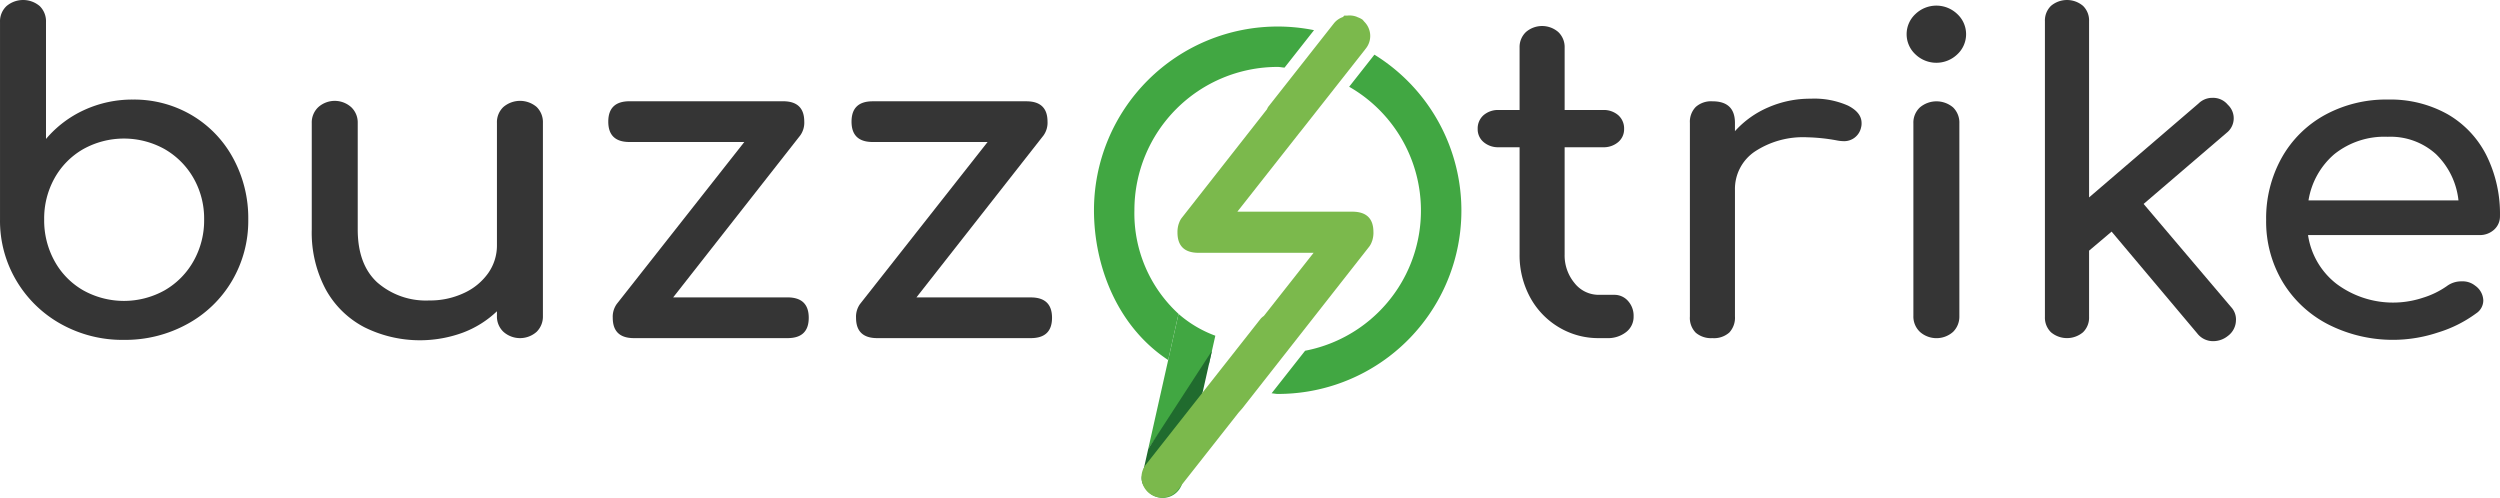 <svg xmlns="http://www.w3.org/2000/svg" width="301.691" height="60.084" viewBox="0 0 301.691 60.084">
  <g id="Group_1" data-name="Group 1" transform="translate(-619.944 -510.398)">
    <g id="Group_54" data-name="Group 54" transform="translate(619.948 510.398)">
      <path id="Path_86" data-name="Path 86" d="M126.19,388.5a13.428,13.428,0,0,1,5,5.2,15.109,15.109,0,0,1,1.822,7.393,14.271,14.271,0,0,1-1.958,7.393,14.02,14.02,0,0,1-5.41,5.224,15.526,15.526,0,0,1-7.638,1.907,15.216,15.216,0,0,1-7.585-1.907,14.327,14.327,0,0,1-5.383-5.224,14.122,14.122,0,0,1-1.984-7.393V377.266a2.514,2.514,0,0,1,.788-1.933,3.1,3.1,0,0,1,4,0,2.561,2.561,0,0,1,.761,1.933v14.106a13.257,13.257,0,0,1,4.621-3.5,13.851,13.851,0,0,1,5.872-1.254,13.684,13.684,0,0,1,7.094,1.882Zm-3.262,21.133a9.338,9.338,0,0,0,3.48-3.526,9.972,9.972,0,0,0,1.278-5.016,9.833,9.833,0,0,0-1.278-4.989,9.409,9.409,0,0,0-3.48-3.5,10.1,10.1,0,0,0-9.841,0,9.2,9.2,0,0,0-3.453,3.5,9.985,9.985,0,0,0-1.251,4.989,10.127,10.127,0,0,0,1.251,5.016,9.138,9.138,0,0,0,3.453,3.526,10.09,10.09,0,0,0,9.841,0Z" transform="translate(-103.056 -374.602)" fill="#353535"/>
      <path id="Path_87" data-name="Path 87" d="M184.666,392.961a2.56,2.56,0,0,1,.761,1.933v23.3a2.581,2.581,0,0,1-.761,1.907,3.016,3.016,0,0,1-4,0,2.533,2.533,0,0,1-.788-1.907v-.575a12.152,12.152,0,0,1-4.132,2.586,15.054,15.054,0,0,1-11.852-.653,11.255,11.255,0,0,1-4.676-4.571,14.569,14.569,0,0,1-1.686-7.236V394.894a2.533,2.533,0,0,1,.789-1.907,2.976,2.976,0,0,1,3.969,0,2.534,2.534,0,0,1,.789,1.907v12.852q0,4.232,2.365,6.4a8.926,8.926,0,0,0,6.279,2.168,9.581,9.581,0,0,0,4.159-.888,7.294,7.294,0,0,0,2.936-2.4,5.782,5.782,0,0,0,1.061-3.4V394.894a2.513,2.513,0,0,1,.788-1.933,3.093,3.093,0,0,1,4,0Z" transform="translate(-119.914 -380.056)" fill="#353535"/>
      <path id="Path_88" data-name="Path 88" d="M233.535,418.428q0,2.456-2.556,2.455h-18.54q-2.556,0-2.555-2.455a2.645,2.645,0,0,1,.489-1.672l15.387-19.54H211.9q-2.557,0-2.556-2.456T211.9,392.3h18.54q2.554,0,2.555,2.456a2.643,2.643,0,0,1-.489,1.672l-15.332,19.54h13.809Q233.535,415.972,233.535,418.428Z" transform="translate(-135.943 -380.08)" fill="#353535"/>
      <path id="Path_89" data-name="Path 89" d="M276.049,418.428q0,2.456-2.556,2.455h-18.54q-2.555,0-2.555-2.455a2.641,2.641,0,0,1,.49-1.672l15.386-19.54H254.41q-2.556,0-2.556-2.456t2.556-2.456h18.54q2.555,0,2.556,2.456a2.644,2.644,0,0,1-.49,1.672l-15.332,19.54h13.809Q276.049,415.972,276.049,418.428Z" transform="translate(-149.098 -380.08)" fill="#353535"/>
    </g>
    <g id="Group_55" data-name="Group 55" transform="translate(798.269 510.398)">
      <path id="Path_90" data-name="Path 90" d="M379.41,412.317a2.653,2.653,0,0,1,.68,1.88,2.316,2.316,0,0,1-.9,1.881,3.538,3.538,0,0,1-2.311.731H375.9a9.221,9.221,0,0,1-4.866-1.332,9.419,9.419,0,0,1-3.453-3.631,10.637,10.637,0,0,1-1.25-5.172v-12.9h-2.5a2.682,2.682,0,0,1-1.849-.627,2.007,2.007,0,0,1-.707-1.568,2.125,2.125,0,0,1,.707-1.672,2.682,2.682,0,0,1,1.849-.627h2.5v-7.523a2.493,2.493,0,0,1,.761-1.88,2.982,2.982,0,0,1,3.914,0,2.493,2.493,0,0,1,.762,1.88v7.523h4.621a2.683,2.683,0,0,1,1.849.627,2.129,2.129,0,0,1,.706,1.672,2.011,2.011,0,0,1-.706,1.568,2.683,2.683,0,0,1-1.849.627h-4.621v12.9a5.223,5.223,0,0,0,1.2,3.5,3.7,3.7,0,0,0,2.936,1.411h1.849a2.178,2.178,0,0,1,1.657.732Z" transform="translate(-361.278 -376.006)" fill="#353535"/>
      <path id="Path_91" data-name="Path 91" d="M417.444,392.687q1.63.836,1.63,2.09a1.783,1.783,0,0,1-.054.523,2.088,2.088,0,0,1-2.175,1.672,4.673,4.673,0,0,1-.816-.1,22.372,22.372,0,0,0-3.534-.366,10.556,10.556,0,0,0-6.307,1.724,5.441,5.441,0,0,0-2.392,4.65v15.25a2.614,2.614,0,0,1-.68,1.934,2.771,2.771,0,0,1-2.039.679,2.853,2.853,0,0,1-2.012-.653,2.539,2.539,0,0,1-.707-1.96V394.777a2.553,2.553,0,0,1,.707-1.933,2.788,2.788,0,0,1,2.012-.68q2.718,0,2.718,2.612v.992a11.465,11.465,0,0,1,4.024-2.874,12.629,12.629,0,0,1,5.11-1.045,10.032,10.032,0,0,1,4.515.838Z" transform="translate(-372.752 -379.939)" fill="#353535"/>
      <path id="Path_92" data-name="Path 92" d="M437.29,381.463a3.313,3.313,0,0,1,0-4.859,3.645,3.645,0,0,1,5.056,0,3.314,3.314,0,0,1,0,4.859A3.647,3.647,0,0,1,437.29,381.463Zm.544,33.489a2.531,2.531,0,0,1-.789-1.907V389.8a2.512,2.512,0,0,1,.789-1.934,3.1,3.1,0,0,1,4,0,2.561,2.561,0,0,1,.76,1.934v23.249a2.58,2.58,0,0,1-.76,1.907,3.016,3.016,0,0,1-4,0Z" transform="translate(-384.47 -374.906)" fill="#353535"/>
      <path id="Path_93" data-name="Path 93" d="M483.451,413.211a2.389,2.389,0,0,1-.979,1.934,2.81,2.81,0,0,1-1.74.626,2.4,2.4,0,0,1-1.957-.941l-10.33-12.278-2.719,2.3v7.993a2.453,2.453,0,0,1-.734,1.855,3,3,0,0,1-3.86,0,2.456,2.456,0,0,1-.734-1.855V377.162a2.455,2.455,0,0,1,.734-1.854,2.992,2.992,0,0,1,3.86,0,2.452,2.452,0,0,1,.734,1.854v21.264l13.211-11.337a2.351,2.351,0,0,1,1.686-.68,2.3,2.3,0,0,1,1.848.836,2.229,2.229,0,0,1-.163,3.4l-10,8.568,10.547,12.434a2.185,2.185,0,0,1,.6,1.564Z" transform="translate(-391.949 -374.602)" fill="#353535"/>
      <path id="Path_94" data-name="Path 94" d="M526.566,407.7a2.541,2.541,0,0,1-1.794.653H504.111a9.121,9.121,0,0,0,3.453,5.9,11.419,11.419,0,0,0,10.384,1.672,10.276,10.276,0,0,0,2.909-1.41,2.9,2.9,0,0,1,1.795-.575,2.4,2.4,0,0,1,1.63.523,2.258,2.258,0,0,1,.979,1.776,1.873,1.873,0,0,1-.87,1.568,15.255,15.255,0,0,1-4.594,2.3,17.223,17.223,0,0,1-13.239-.966A13.765,13.765,0,0,1,501.04,414a14.185,14.185,0,0,1-1.985-7.471,14.973,14.973,0,0,1,1.876-7.5,13.3,13.3,0,0,1,5.219-5.172A15.377,15.377,0,0,1,513.734,392a14.109,14.109,0,0,1,7.232,1.777,11.9,11.9,0,0,1,4.676,4.963,15.84,15.84,0,0,1,1.631,7.315,2.148,2.148,0,0,1-.707,1.645Zm-19.275-9.117a9.286,9.286,0,0,0-3.126,5.59h18.1a9.115,9.115,0,0,0-2.719-5.59,8.166,8.166,0,0,0-5.817-2.09,9.649,9.649,0,0,0-6.438,2.092Z" transform="translate(-403.91 -379.986)" fill="#353535"/>
    </g>
    <path id="Path_95" data-name="Path 95" d="M337.668,384.152l-3.048,3.873a17.221,17.221,0,0,1-5.316,31.857l-4.045,5.139c.25.008.483.074.735.074a22.122,22.122,0,0,0,11.674-40.943Z" transform="translate(448.136 132.842)" fill="#41a742"/>
    <path id="Path_96" data-name="Path 96" d="M319.648,398.932a2.446,2.446,0,0,0,2.627-.826l8.181-10.4a17.175,17.175,0,0,0-2.32-.72l-7.98,10.14a2.448,2.448,0,0,0-.508,1.806Z" transform="translate(449.878 131.963)"/>
    <path id="Path_97" data-name="Path 97" d="M313.748,439.921l.416-1.855Z" transform="translate(451.698 116.16)" fill="#910b2a"/>
    <path id="Path_98" data-name="Path 98" d="M316.39,379.236A22.169,22.169,0,0,0,294.221,401.4c0,6.592,2.707,13.965,8.953,18.083l1.251-5.572A16.458,16.458,0,0,1,299.1,401.4a17.288,17.288,0,0,1,17.288-17.288c.285,0,.549.07.83.084l3.558-4.521a22.24,22.24,0,0,0-4.386-.439Z" transform="translate(457.74 134.363)" fill="#41a742"/>
    <path id="Path_99" data-name="Path 99" d="M303.1,457.992a2.445,2.445,0,0,0,4.555-.607l.723-3.219-2.444,3.105a2.423,2.423,0,0,1-2.834.721Z" transform="translate(454.994 111.178)" fill="#41a742"/>
    <path id="Path_100" data-name="Path 100" d="M311.056,435.4l.743-3.313a14.147,14.147,0,0,1-4.44-2.633l-1.251,5.572L303.7,445.75l7.352-10.337Z" transform="translate(454.807 118.824)" fill="#41a742"/>
    <path id="Path_101" data-name="Path 101" d="M311.07,435.912l-7.688,11.836-.654,2.914a1.618,1.618,0,1,0,3.07.961l2.444-3.105,2.079-9.263Z" transform="translate(455.126 116.826)" fill="#206b2e"/>
    <path id="Path_102" data-name="Path 102" d="M330.521,403.485v-.049q0-2.459-2.557-2.457H314.1l7.573-9.617h.006l2.666-3.387,5.143-6.532a.016.016,0,0,1,.006-.012l.132-.168a2.428,2.428,0,0,0-.213-3.215,1.886,1.886,0,0,0-.126-.149c-.029-.024-.041-.059-.071-.083a2.355,2.355,0,0,0-.591-.3c-.037-.013-.061-.038-.1-.05a2.419,2.419,0,0,0-1.145-.151H327l-.151.171a2.389,2.389,0,0,0-1.077.74l-7.948,10.1a2.366,2.366,0,0,0-.153.3l-10.308,13.137a2.187,2.187,0,0,0-.311.621c-.006.015-.014.025-.02.039a3.2,3.2,0,0,0-.158,1.014c0,.01,0,.015,0,.025v.024q0,2.459,2.557,2.457H323.3l-6,7.617a2.362,2.362,0,0,0-.37.315l-13.848,17.6a2.455,2.455,0,1,0,3.858,3.036l7.294-9.269.472-.538,15.333-19.54a2.205,2.205,0,0,0,.311-.621c0-.015.015-.026.019-.04a3.2,3.2,0,0,0,.156-1.018Z" transform="translate(455.163 134.964)" fill="#7bb94c"/>
  </g>
</svg>
